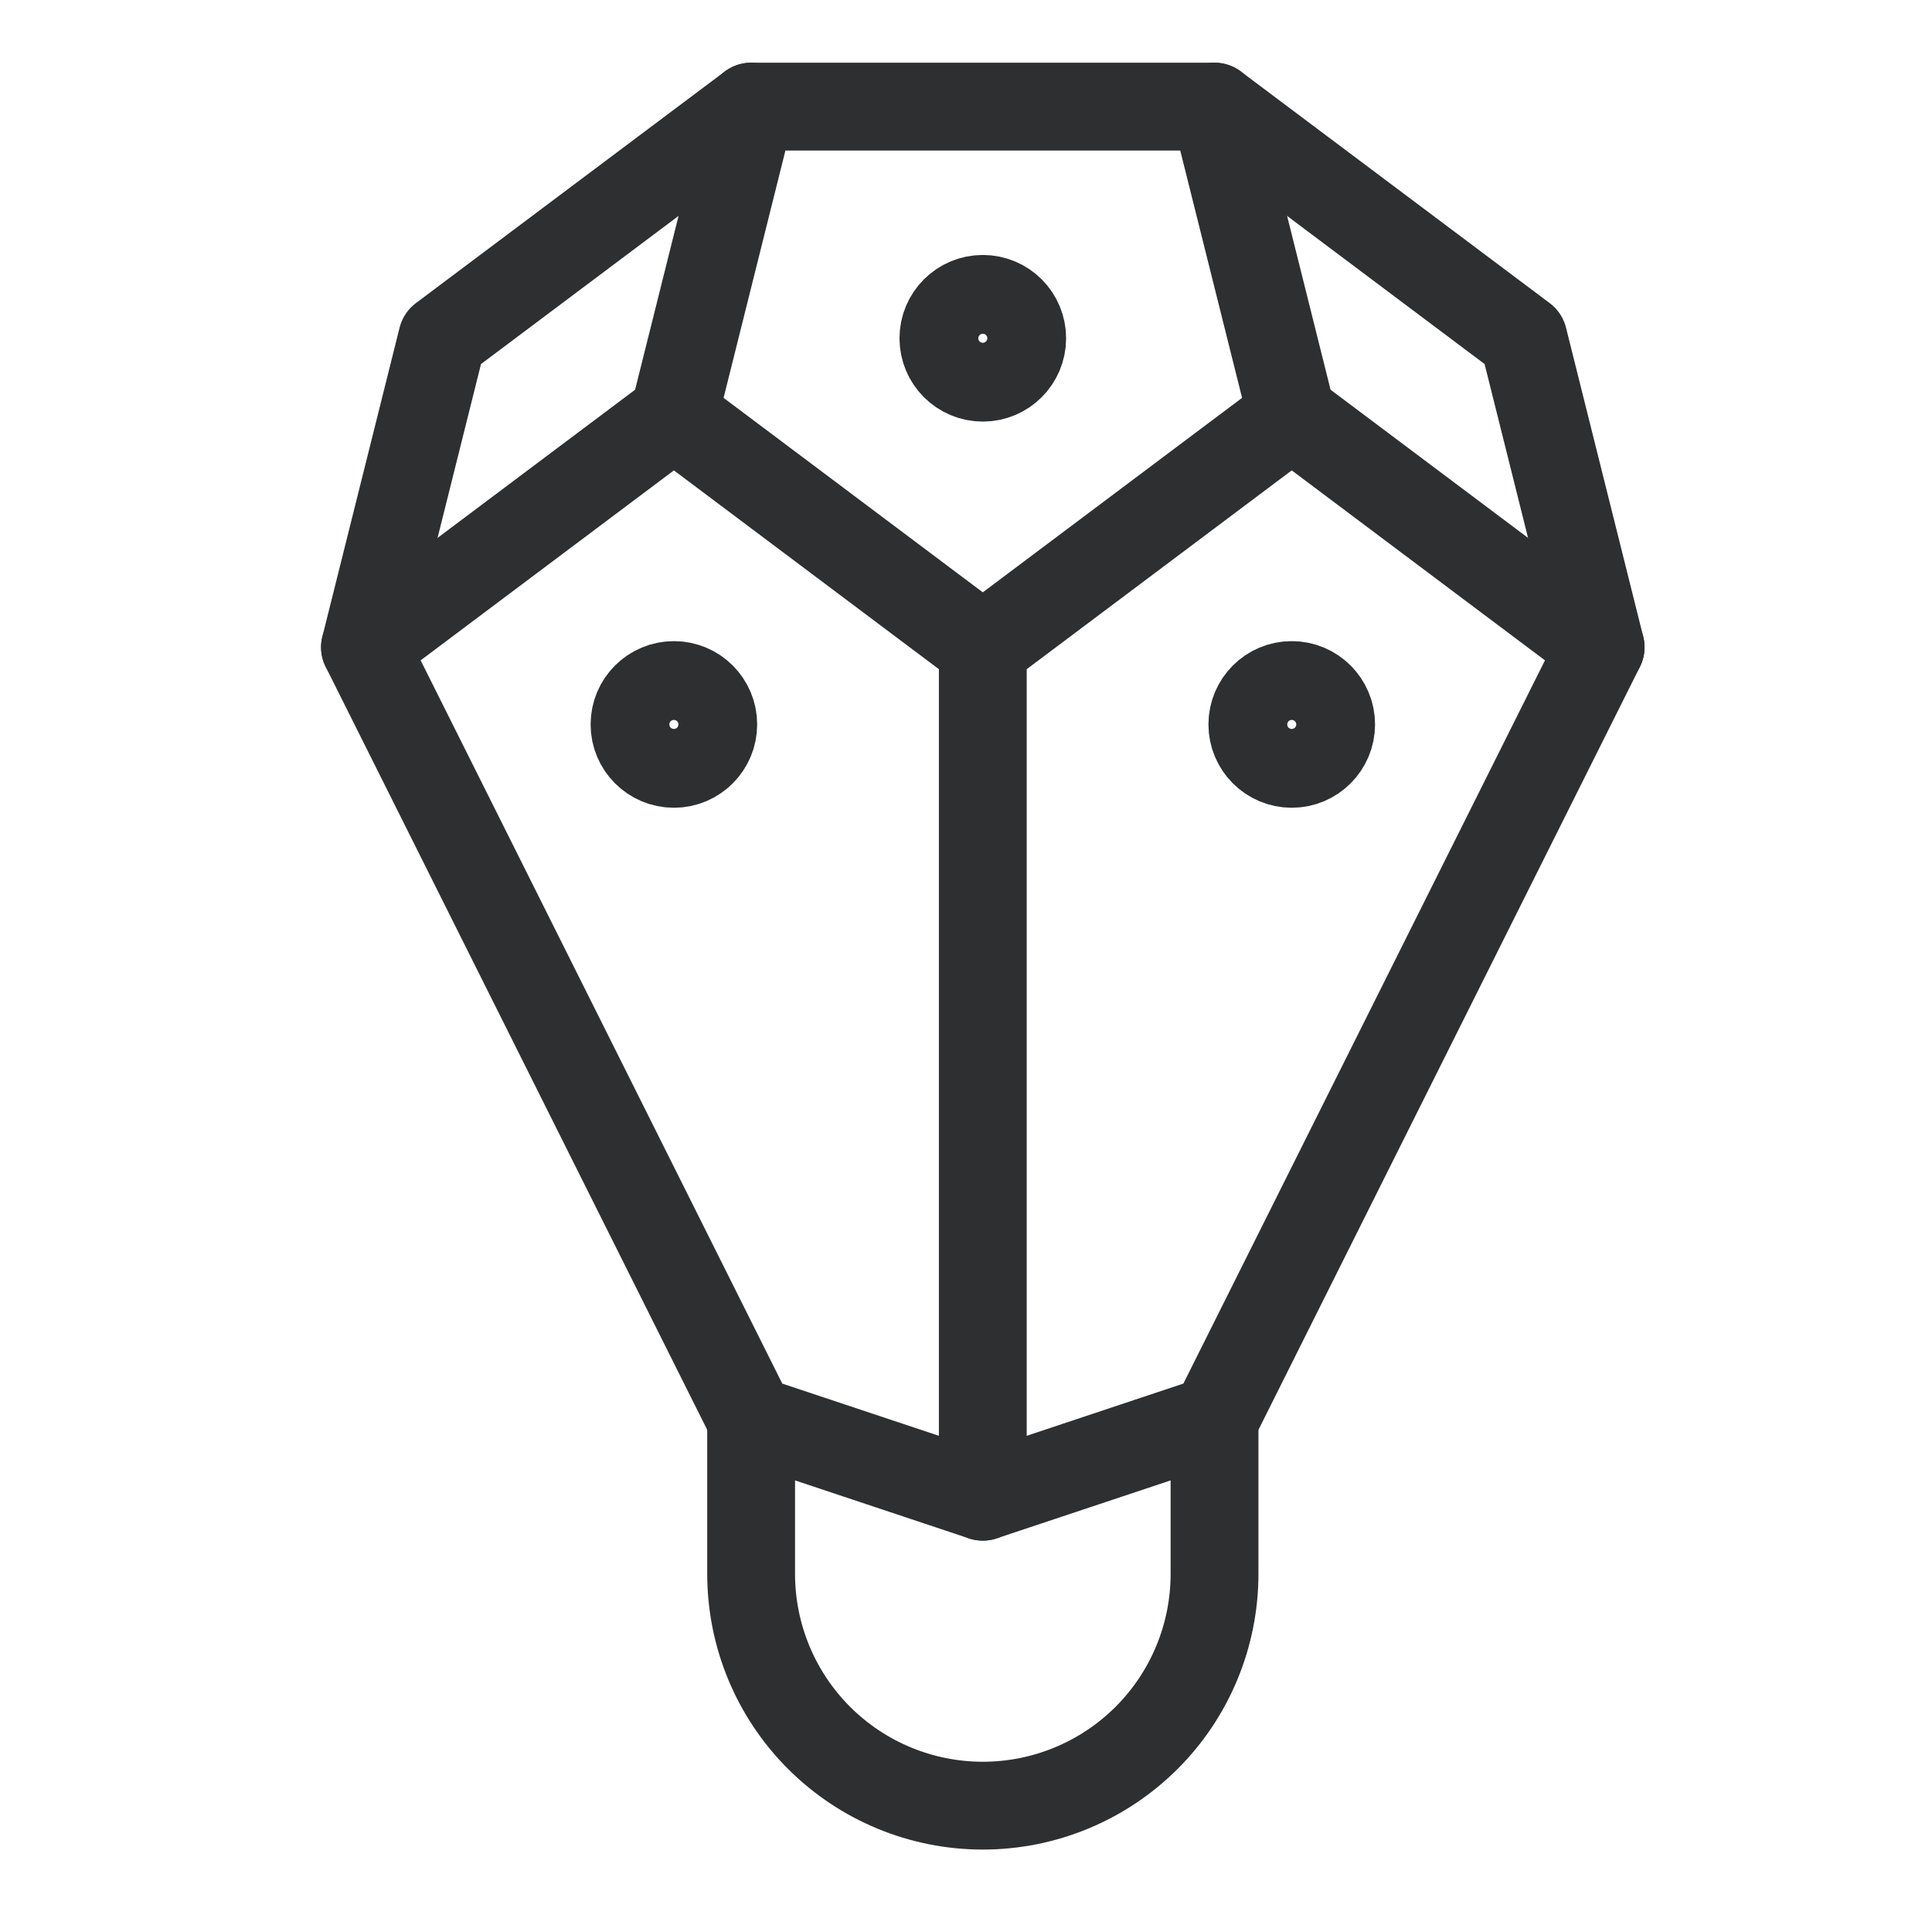 <svg width="33" height="33" viewBox="0 0 33 33" fill="none" xmlns="http://www.w3.org/2000/svg">
<g clip-path="url(#clip0_817_624)">
<path d="M20.745 24.246V26.884C20.745 27.934 20.328 28.941 19.586 29.683C18.843 30.425 17.837 30.842 16.787 30.842C15.738 30.842 14.731 30.425 13.989 29.683C13.247 28.941 12.83 27.934 12.83 26.884V24.246" stroke="#2D2F30" stroke-width="1.5" stroke-linecap="round" stroke-linejoin="round"/>
<path fill-rule="evenodd" clip-rule="evenodd" d="M12.83 1.821H20.745L22.064 7.097L16.787 11.055L11.511 7.097L12.83 1.821Z" stroke="#2D2F30" stroke-width="1.5" stroke-linecap="round" stroke-linejoin="round"/>
<path d="M11.511 7.097L6.234 11.055L12.83 24.246L16.787 25.565V11.055" stroke="#2D2F30" stroke-width="1.5" stroke-linecap="round" stroke-linejoin="round"/>
<path d="M22.064 7.097L27.34 11.055L20.745 24.246L16.787 25.565" stroke="#2D2F30" stroke-width="1.5" stroke-linecap="round" stroke-linejoin="round"/>
<path d="M20.745 1.821L26.021 5.778L27.34 11.055" stroke="#2D2F30" stroke-width="1.5" stroke-linecap="round" stroke-linejoin="round"/>
<path d="M12.83 1.821L7.553 5.778L6.234 11.055" stroke="#2D2F30" stroke-width="1.5" stroke-linecap="round" stroke-linejoin="round"/>
<path d="M22.064 13.047C22.435 13.047 22.737 12.745 22.737 12.374C22.737 12.002 22.435 11.701 22.064 11.701C21.692 11.701 21.391 12.002 21.391 12.374C21.391 12.745 21.692 13.047 22.064 13.047Z" stroke="#2D2F30" stroke-width="1.5" stroke-linecap="round" stroke-linejoin="round"/>
<path d="M11.511 13.047C11.882 13.047 12.183 12.745 12.183 12.374C12.183 12.002 11.882 11.701 11.511 11.701C11.139 11.701 10.838 12.002 10.838 12.374C10.838 12.745 11.139 13.047 11.511 13.047Z" stroke="#2D2F30" stroke-width="1.5" stroke-linecap="round" stroke-linejoin="round"/>
<path d="M16.787 6.451C17.159 6.451 17.46 6.15 17.46 5.778C17.46 5.406 17.159 5.105 16.787 5.105C16.416 5.105 16.114 5.406 16.114 5.778C16.114 6.15 16.416 6.451 16.787 6.451Z" stroke="#2D2F30" stroke-width="1.5" stroke-linecap="round" stroke-linejoin="round"/>
</g>
<defs>
<clipPath id="clip0_817_624">
<rect width="23.085" height="31" fill="white" transform="translate(5.245 0.831)"/>
</clipPath>
</defs>
</svg>
